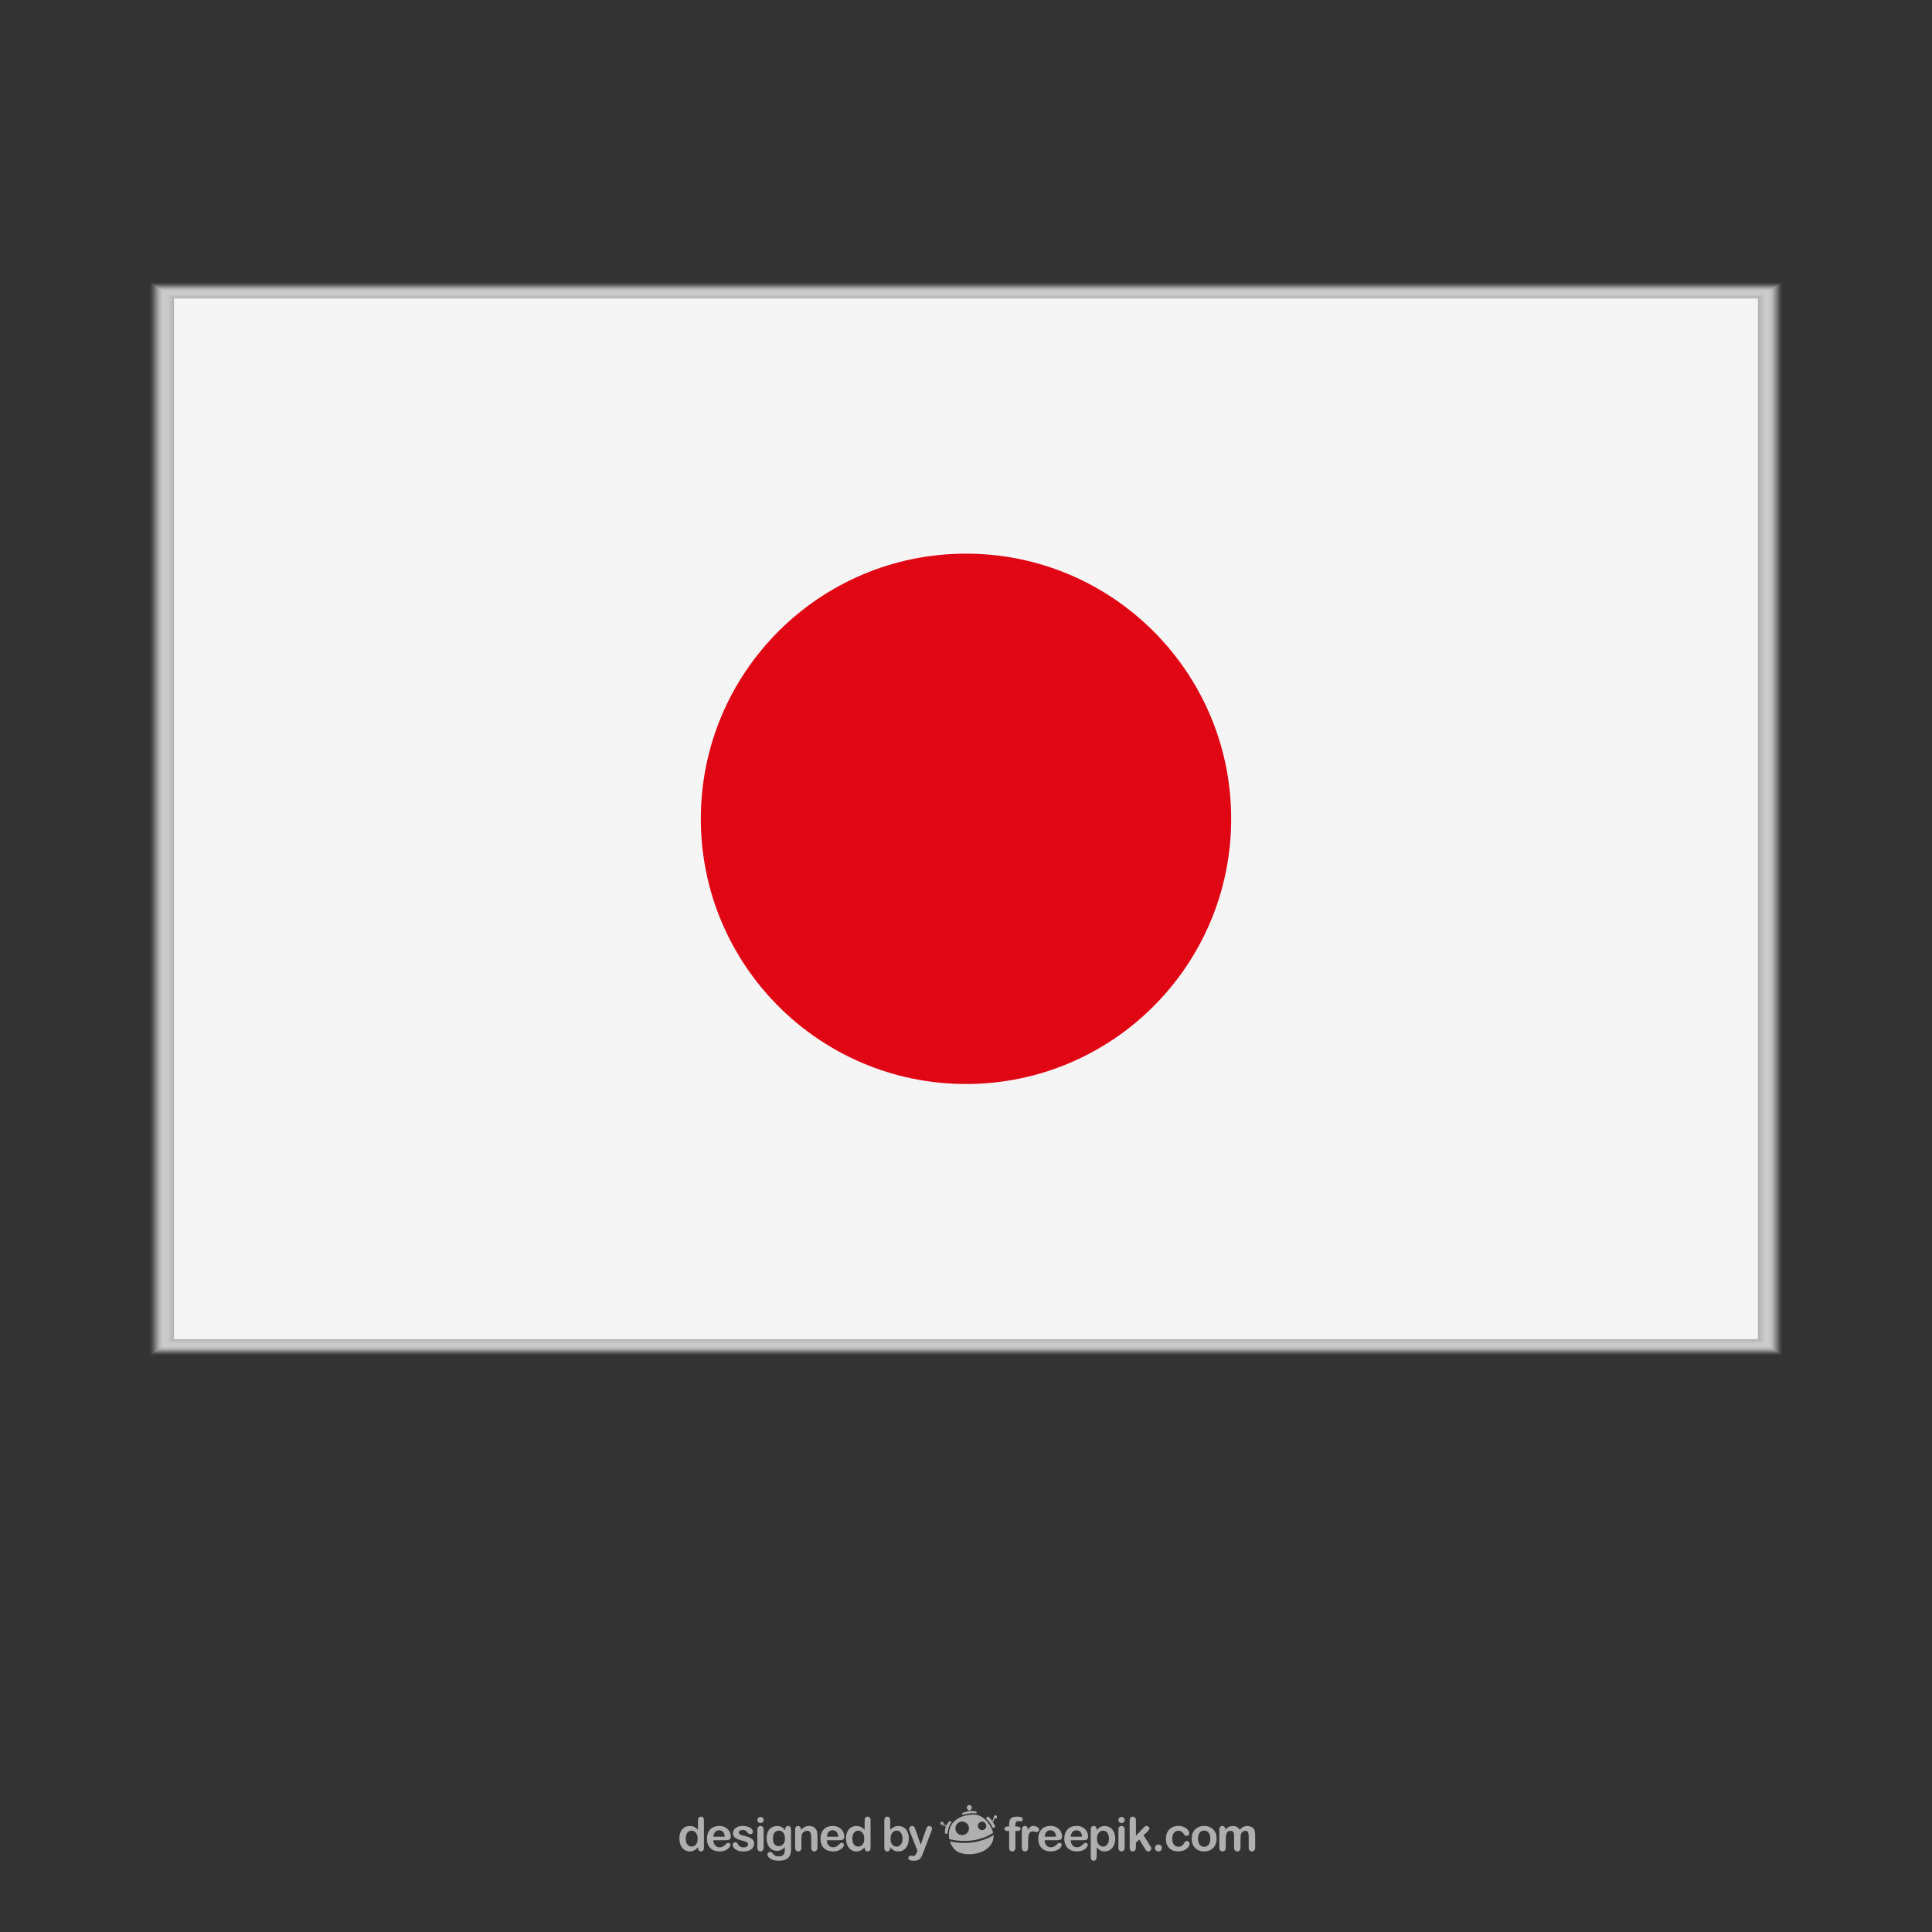 <?xml version="1.0" encoding="utf-8"?>
<!-- Generator: Adobe Illustrator 27.5.0, SVG Export Plug-In . SVG Version: 6.00 Build 0)  -->
<svg version="1.1" xmlns="http://www.w3.org/2000/svg" xmlns:xlink="http://www.w3.org/1999/xlink" x="0px" y="0px"
	 viewBox="0 0 800 800" style="enable-background:new 0 0 800 800;" xml:space="preserve">
<rect x="0" y="0" width="800" height="800" fill="#333333" stroke="none"/>
<g id="Background">
	<g>
		<g>
			<path style="fill:#AFAFAF;" d="M289.024,765.155v-0.257c-0.349,0.398-0.692,0.724-1.031,0.973
				c-0.338,0.251-0.706,0.441-1.102,0.57c-0.396,0.132-0.827,0.195-1.296,0.195c-0.621,0-1.196-0.131-1.725-0.393
				c-0.528-0.263-0.986-0.639-1.372-1.126c-0.387-0.487-0.68-1.06-0.879-1.719c-0.199-0.659-0.299-1.371-0.299-2.137
				c0-1.621,0.396-2.886,1.188-3.791c0.791-0.904,1.833-1.357,3.125-1.357c0.747,0,1.377,0.129,1.89,0.384
				c0.513,0.257,1.013,0.652,1.501,1.183v-3.827c0-0.532,0.105-0.934,0.318-1.206c0.211-0.272,0.514-0.408,0.907-0.408
				c0.393,0,0.694,0.125,0.907,0.375c0.212,0.251,0.318,0.618,0.318,1.106v11.436c0,0.494-0.113,0.864-0.342,1.111
				c-0.228,0.246-0.522,0.37-0.883,0.37c-0.354,0-0.647-0.128-0.879-0.384C289.139,765.995,289.024,765.63,289.024,765.155z
				 M283.924,761.347c0,0.703,0.109,1.301,0.328,1.795c0.219,0.494,0.518,0.866,0.898,1.115c0.38,0.251,0.795,0.377,1.244,0.377
				c0.456,0,0.872-0.119,1.25-0.357c0.376-0.236,0.677-0.602,0.902-1.091c0.225-0.491,0.337-1.105,0.337-1.839
				c0-0.69-0.112-1.284-0.337-1.782c-0.225-0.496-0.528-0.876-0.912-1.14c-0.383-0.262-0.803-0.393-1.258-0.393
				c-0.475,0-0.899,0.135-1.273,0.403c-0.373,0.269-0.663,0.654-0.869,1.158C284.026,760.098,283.924,760.682,283.924,761.347z"/>
			<path style="fill:#AFAFAF;" d="M300.458,762.003h-5.071c0.006,0.588,0.124,1.107,0.356,1.557c0.23,0.45,0.538,0.789,0.921,1.017
				c0.383,0.229,0.806,0.341,1.268,0.341c0.31,0,0.593-0.035,0.85-0.107c0.257-0.074,0.505-0.187,0.746-0.343
				c0.241-0.154,0.462-0.321,0.664-0.499c0.202-0.178,0.464-0.419,0.788-0.723c0.133-0.113,0.323-0.171,0.571-0.171
				c0.266,0,0.48,0.074,0.645,0.22c0.165,0.147,0.248,0.351,0.248,0.617c0,0.234-0.093,0.507-0.275,0.821
				c-0.185,0.313-0.462,0.614-0.832,0.902c-0.371,0.288-0.835,0.526-1.397,0.717c-0.56,0.19-1.204,0.285-1.933,0.285
				c-1.665,0-2.96-0.476-3.884-1.425c-0.924-0.949-1.386-2.238-1.386-3.865c0-0.767,0.113-1.478,0.341-2.132
				c0.229-0.656,0.561-1.218,0.997-1.686c0.437-0.469,0.975-0.827,1.615-1.078c0.639-0.25,1.349-0.374,2.127-0.374
				c1.013,0,1.882,0.212,2.606,0.641c0.726,0.427,1.27,0.979,1.63,1.656c0.36,0.678,0.542,1.369,0.542,2.07
				c0,0.653-0.187,1.075-0.56,1.269C301.662,761.905,301.136,762.003,300.458,762.003z M295.387,760.53h4.702
				c-0.063-0.887-0.303-1.551-0.717-1.99c-0.415-0.44-0.96-0.66-1.638-0.66c-0.646,0-1.177,0.223-1.591,0.669
				C295.727,758.995,295.476,759.656,295.387,760.53z"/>
			<path style="fill:#AFAFAF;" d="M312.273,763.245c0,0.716-0.173,1.329-0.522,1.839c-0.348,0.51-0.862,0.897-1.543,1.159
				c-0.68,0.263-1.508,0.393-2.483,0.393c-0.931,0-1.728-0.143-2.394-0.428c-0.664-0.284-1.156-0.642-1.472-1.067
				c-0.317-0.429-0.475-0.857-0.475-1.288c0-0.285,0.101-0.528,0.304-0.731c0.202-0.202,0.459-0.304,0.77-0.304
				c0.272,0,0.48,0.066,0.626,0.199c0.146,0.133,0.286,0.32,0.418,0.56c0.266,0.464,0.585,0.807,0.956,1.036
				c0.37,0.227,0.874,0.342,1.515,0.342c0.519,0,0.945-0.116,1.277-0.347c0.332-0.232,0.498-0.496,0.498-0.794
				c0-0.456-0.172-0.787-0.518-0.996c-0.345-0.209-0.914-0.409-1.705-0.6c-0.893-0.221-1.619-0.454-2.18-0.698
				c-0.561-0.242-1.008-0.565-1.344-0.963c-0.335-0.399-0.503-0.891-0.503-1.473c0-0.518,0.155-1.01,0.465-1.473
				c0.311-0.461,0.768-0.83,1.374-1.105c0.604-0.276,1.333-0.414,2.188-0.414c0.671,0,1.275,0.069,1.809,0.21
				c0.536,0.138,0.983,0.326,1.34,0.561c0.358,0.233,0.63,0.493,0.816,0.777c0.186,0.285,0.28,0.563,0.28,0.837
				c0,0.297-0.1,0.541-0.298,0.732c-0.199,0.188-0.482,0.285-0.85,0.285c-0.266,0-0.492-0.076-0.679-0.229
				c-0.186-0.151-0.4-0.379-0.641-0.683c-0.196-0.253-0.426-0.456-0.693-0.608c-0.266-0.152-0.627-0.228-1.083-0.228
				c-0.469,0-0.858,0.099-1.168,0.3c-0.31,0.198-0.465,0.446-0.465,0.744c0,0.273,0.114,0.496,0.341,0.67
				c0.229,0.175,0.535,0.319,0.922,0.433c0.386,0.113,0.917,0.252,1.596,0.417c0.803,0.197,1.46,0.432,1.97,0.703
				c0.509,0.271,0.896,0.594,1.16,0.965C312.142,762.349,312.273,762.771,312.273,763.245z"/>
			<path style="fill:#AFAFAF;" d="M314.922,754.889c-0.361,0-0.669-0.111-0.926-0.333c-0.256-0.221-0.385-0.534-0.385-0.941
				c0-0.368,0.131-0.669,0.394-0.907s0.569-0.356,0.917-0.356c0.336,0,0.633,0.107,0.893,0.323c0.26,0.216,0.39,0.528,0.39,0.94
				c0,0.399-0.127,0.711-0.381,0.936C315.571,754.775,315.27,754.889,314.922,754.889z M316.204,757.566v7.493
				c0,0.52-0.124,0.913-0.371,1.179c-0.247,0.266-0.56,0.398-0.94,0.398s-0.689-0.136-0.926-0.408
				c-0.238-0.273-0.356-0.662-0.356-1.169v-7.418c0-0.512,0.118-0.898,0.356-1.158c0.237-0.26,0.546-0.39,0.926-0.39
				s0.693,0.13,0.94,0.39C316.081,756.743,316.204,757.104,316.204,757.566z"/>
			<path style="fill:#AFAFAF;" d="M327.563,757.994v7.531c0,0.861-0.093,1.603-0.277,2.224c-0.182,0.619-0.477,1.133-0.883,1.538
				c-0.405,0.404-0.936,0.706-1.59,0.901c-0.655,0.197-1.471,0.295-2.446,0.295c-0.893,0-1.69-0.125-2.394-0.375
				c-0.702-0.251-1.243-0.573-1.624-0.969c-0.379-0.396-0.57-0.803-0.57-1.221c0-0.316,0.108-0.575,0.324-0.773
				c0.215-0.2,0.475-0.3,0.778-0.3c0.38,0,0.712,0.168,0.997,0.503c0.139,0.171,0.283,0.345,0.432,0.519
				c0.149,0.175,0.314,0.323,0.494,0.447c0.181,0.122,0.397,0.214,0.65,0.275c0.253,0.059,0.545,0.09,0.874,0.09
				c0.671,0,1.192-0.093,1.563-0.28c0.371-0.186,0.63-0.448,0.779-0.784c0.149-0.334,0.236-0.693,0.261-1.077
				c0.025-0.384,0.044-0.999,0.057-1.849c-0.399,0.559-0.859,0.983-1.382,1.274c-0.522,0.291-1.145,0.437-1.866,0.437
				c-0.868,0-1.626-0.222-2.275-0.665c-0.648-0.443-1.147-1.063-1.495-1.861c-0.349-0.799-0.522-1.719-0.522-2.764
				c0-0.778,0.105-1.482,0.317-2.108c0.213-0.628,0.515-1.156,0.907-1.587c0.393-0.431,0.845-0.755,1.358-0.974
				c0.513-0.218,1.076-0.327,1.691-0.327c0.734,0,1.371,0.142,1.909,0.422c0.538,0.283,1.039,0.725,1.5,1.326v-0.353
				c0-0.449,0.11-0.797,0.332-1.045c0.222-0.246,0.507-0.37,0.855-0.37c0.5,0,0.832,0.164,0.997,0.489
				C327.48,756.909,327.563,757.38,327.563,757.994z M320.05,761.28c0,1.051,0.229,1.846,0.688,2.384
				c0.459,0.539,1.053,0.808,1.781,0.808c0.43,0,0.837-0.116,1.22-0.347c0.384-0.232,0.695-0.58,0.936-1.045
				c0.24-0.466,0.361-1.03,0.361-1.695c0-1.057-0.233-1.881-0.698-2.469c-0.466-0.589-1.078-0.884-1.838-0.884
				c-0.741,0-1.334,0.282-1.78,0.846C320.273,759.44,320.05,760.242,320.05,761.28z"/>
			<path style="fill:#AFAFAF;" d="M331.684,757.528v0.313c0.455-0.602,0.954-1.043,1.496-1.325c0.542-0.281,1.163-0.423,1.866-0.423
				c0.684,0,1.295,0.15,1.833,0.447c0.538,0.298,0.941,0.719,1.206,1.262c0.172,0.317,0.282,0.66,0.333,1.026
				c0.051,0.368,0.077,0.836,0.077,1.406v4.824c0,0.52-0.119,0.913-0.357,1.179c-0.237,0.266-0.546,0.398-0.926,0.398
				c-0.387,0-0.7-0.136-0.94-0.408c-0.241-0.273-0.361-0.662-0.361-1.169v-4.321c0-0.854-0.119-1.509-0.357-1.961
				c-0.238-0.452-0.71-0.68-1.42-0.68c-0.461,0-0.883,0.138-1.263,0.413c-0.38,0.276-0.659,0.655-0.836,1.136
				c-0.127,0.387-0.19,1.107-0.19,2.165v3.248c0,0.525-0.123,0.921-0.365,1.184c-0.244,0.263-0.559,0.393-0.945,0.393
				c-0.375,0-0.681-0.136-0.922-0.408c-0.24-0.273-0.361-0.662-0.361-1.169v-7.493c0-0.494,0.107-0.863,0.323-1.107
				c0.215-0.243,0.51-0.365,0.883-0.365c0.229,0,0.435,0.054,0.619,0.162c0.183,0.108,0.331,0.269,0.441,0.483
				C331.629,756.955,331.684,757.219,331.684,757.528z"/>
			<path style="fill:#AFAFAF;" d="M347.458,762.003h-5.071c0.007,0.588,0.125,1.107,0.357,1.557c0.231,0.45,0.538,0.789,0.921,1.017
				c0.382,0.229,0.805,0.341,1.267,0.341c0.31,0,0.594-0.035,0.851-0.107c0.255-0.074,0.504-0.187,0.746-0.343
				c0.24-0.154,0.461-0.321,0.665-0.499c0.202-0.178,0.464-0.419,0.788-0.723c0.133-0.113,0.323-0.171,0.57-0.171
				c0.266,0,0.482,0.074,0.646,0.22c0.165,0.147,0.247,0.351,0.247,0.617c0,0.234-0.091,0.507-0.275,0.821
				c-0.184,0.313-0.461,0.614-0.832,0.902c-0.371,0.288-0.835,0.526-1.396,0.717c-0.561,0.19-1.205,0.285-1.933,0.285
				c-1.665,0-2.96-0.476-3.885-1.425c-0.923-0.949-1.386-2.238-1.386-3.865c0-0.767,0.114-1.478,0.342-2.132
				c0.228-0.656,0.561-1.218,0.998-1.686c0.437-0.469,0.975-0.827,1.614-1.078c0.639-0.25,1.349-0.374,2.128-0.374
				c1.013,0,1.881,0.212,2.606,0.641c0.726,0.427,1.269,0.979,1.63,1.656c0.36,0.678,0.542,1.369,0.542,2.07
				c0,0.653-0.187,1.075-0.561,1.269C348.662,761.905,348.137,762.003,347.458,762.003z M342.387,760.53h4.701
				c-0.063-0.887-0.302-1.551-0.717-1.99c-0.415-0.44-0.961-0.66-1.638-0.66c-0.646,0-1.177,0.223-1.592,0.669
				C342.726,758.995,342.476,759.656,342.387,760.53z"/>
			<path style="fill:#AFAFAF;" d="M358.028,765.155v-0.257c-0.348,0.398-0.691,0.724-1.03,0.973
				c-0.339,0.251-0.706,0.441-1.102,0.57c-0.395,0.132-0.828,0.195-1.296,0.195c-0.622,0-1.196-0.131-1.724-0.393
				c-0.529-0.263-0.986-0.639-1.373-1.126c-0.387-0.487-0.679-1.06-0.878-1.719c-0.2-0.659-0.299-1.371-0.299-2.137
				c0-1.621,0.396-2.886,1.187-3.791c0.792-0.904,1.833-1.357,3.125-1.357c0.747,0,1.378,0.129,1.89,0.384
				c0.513,0.257,1.013,0.652,1.5,1.183v-3.827c0-0.532,0.106-0.934,0.319-1.206c0.211-0.272,0.515-0.408,0.907-0.408
				c0.392,0,0.694,0.125,0.907,0.375c0.212,0.251,0.318,0.618,0.318,1.106v11.436c0,0.494-0.114,0.864-0.342,1.111
				c-0.228,0.246-0.522,0.37-0.883,0.37c-0.354,0-0.647-0.128-0.879-0.384C358.144,765.995,358.028,765.63,358.028,765.155z
				 M352.928,761.347c0,0.703,0.108,1.301,0.327,1.795c0.218,0.494,0.518,0.866,0.898,1.115c0.379,0.251,0.794,0.377,1.243,0.377
				c0.457,0,0.873-0.119,1.249-0.357c0.377-0.236,0.678-0.602,0.902-1.091c0.225-0.491,0.337-1.105,0.337-1.839
				c0-0.69-0.112-1.284-0.337-1.782c-0.224-0.496-0.528-0.876-0.912-1.14c-0.384-0.262-0.803-0.393-1.259-0.393
				c-0.474,0-0.899,0.135-1.272,0.403c-0.373,0.269-0.663,0.654-0.869,1.158C353.031,760.098,352.928,760.682,352.928,761.347z"/>
			<path style="fill:#AFAFAF;" d="M368.626,753.72v3.96c0.487-0.506,0.984-0.895,1.491-1.163c0.506-0.269,1.134-0.403,1.881-0.403
				c0.861,0,1.616,0.204,2.266,0.611c0.648,0.41,1.151,1.002,1.51,1.777c0.357,0.775,0.537,1.695,0.537,2.76
				c0,0.785-0.1,1.504-0.299,2.16c-0.2,0.655-0.49,1.224-0.869,1.704c-0.38,0.481-0.841,0.855-1.382,1.117
				c-0.542,0.263-1.139,0.393-1.79,0.393c-0.4,0-0.775-0.047-1.125-0.143c-0.352-0.095-0.651-0.219-0.898-0.375
				c-0.246-0.154-0.457-0.314-0.631-0.479c-0.174-0.164-0.404-0.412-0.689-0.741v0.257c0,0.487-0.117,0.856-0.352,1.107
				c-0.233,0.25-0.531,0.374-0.892,0.374c-0.367,0-0.66-0.124-0.879-0.374c-0.219-0.251-0.328-0.62-0.328-1.107v-11.322
				c0-0.525,0.106-0.923,0.317-1.191c0.212-0.269,0.509-0.403,0.889-0.403c0.399,0,0.706,0.128,0.921,0.384
				C368.518,752.88,368.626,753.244,368.626,753.72z M368.75,761.423c0,1.032,0.236,1.824,0.708,2.378
				c0.472,0.555,1.091,0.833,1.857,0.833c0.652,0,1.214-0.283,1.685-0.851c0.472-0.567,0.708-1.379,0.708-2.437
				c0-0.684-0.097-1.273-0.294-1.767c-0.197-0.494-0.475-0.876-0.835-1.145c-0.361-0.268-0.783-0.403-1.264-0.403
				c-0.494,0-0.935,0.135-1.32,0.403c-0.386,0.269-0.69,0.658-0.912,1.168C368.861,760.112,368.75,760.72,368.75,761.423z"/>
			<path style="fill:#AFAFAF;" d="M379.672,766.96l0.237-0.58l-3.191-8.035c-0.196-0.461-0.295-0.798-0.295-1.007
				c0-0.222,0.058-0.427,0.171-0.616c0.114-0.19,0.27-0.343,0.47-0.456c0.2-0.115,0.407-0.172,0.622-0.172
				c0.373,0,0.655,0.119,0.846,0.357c0.19,0.237,0.357,0.577,0.503,1.021l2.194,6.383l2.08-5.937
				c0.164-0.479,0.313-0.857,0.446-1.13c0.133-0.273,0.273-0.456,0.422-0.55c0.148-0.096,0.359-0.144,0.632-0.144
				c0.197,0,0.385,0.052,0.565,0.157c0.18,0.105,0.319,0.245,0.418,0.423c0.098,0.177,0.148,0.363,0.148,0.56
				c-0.026,0.12-0.066,0.291-0.124,0.514c-0.058,0.221-0.126,0.447-0.208,0.674l-3.381,8.852c-0.292,0.778-0.577,1.389-0.855,1.832
				c-0.279,0.443-0.647,0.785-1.106,1.021c-0.46,0.238-1.078,0.357-1.857,0.357c-0.759,0-1.33-0.082-1.708-0.246
				c-0.381-0.166-0.57-0.467-0.57-0.903c0-0.297,0.089-0.527,0.271-0.688c0.18-0.161,0.448-0.243,0.801-0.243
				c0.14,0,0.276,0.02,0.409,0.059c0.165,0.037,0.307,0.057,0.427,0.057c0.297,0,0.532-0.044,0.704-0.134
				c0.17-0.088,0.324-0.241,0.461-0.461C379.338,767.706,379.495,767.384,379.672,766.96z"/>
		</g>
		<g>
			<path style="fill:#AFAFAF;" d="M417.235,756.318h0.618v-0.778c0-0.814,0.1-1.457,0.307-1.938
				c0.204-0.478,0.556-0.826,1.047-1.045c0.49-0.217,1.163-0.326,2.017-0.326c1.52,0,2.272,0.367,2.272,1.114
				c0,0.238-0.079,0.444-0.24,0.615c-0.154,0.169-0.343,0.256-0.558,0.256c-0.1,0-0.278-0.019-0.527-0.06
				c-0.237-0.033-0.452-0.056-0.623-0.056c-0.468,0-0.767,0.141-0.905,0.415c-0.127,0.275-0.195,0.669-0.195,1.185v0.617h0.633
				c0.991,0,1.481,0.297,1.481,0.896c0,0.419-0.127,0.69-0.393,0.805c-0.262,0.114-0.624,0.171-1.089,0.171h-0.633v6.871
				c0,0.511-0.12,0.9-0.369,1.168c-0.241,0.272-0.554,0.406-0.942,0.406c-0.367,0-0.671-0.134-0.918-0.406
				c-0.244-0.268-0.364-0.657-0.364-1.168v-6.871h-0.714c-0.389,0-0.683-0.084-0.893-0.262c-0.209-0.171-0.315-0.399-0.315-0.678
				C415.931,756.626,416.366,756.318,417.235,756.318"/>
			<path style="fill:#AFAFAF;" d="M425.724,762.893v2.168c0,0.523-0.133,0.919-0.374,1.18c-0.247,0.266-0.559,0.395-0.938,0.395
				c-0.382,0-0.688-0.131-0.927-0.4c-0.236-0.264-0.36-0.656-0.36-1.174v-7.223c0-1.166,0.42-1.749,1.261-1.749
				c0.434,0,0.743,0.135,0.934,0.408c0.189,0.273,0.295,0.674,0.317,1.208c0.308-0.534,0.624-0.935,0.948-1.208
				c0.332-0.273,0.763-0.408,1.31-0.408c0.549,0,1.072,0.135,1.585,0.408c0.516,0.273,0.771,0.637,0.771,1.085
				c0,0.315-0.11,0.58-0.326,0.781c-0.22,0.209-0.454,0.312-0.706,0.312c-0.1,0-0.331-0.063-0.692-0.18
				c-0.365-0.113-0.688-0.173-0.963-0.173c-0.38,0-0.692,0.102-0.932,0.298c-0.242,0.205-0.431,0.497-0.564,0.887
				c-0.129,0.395-0.219,0.865-0.272,1.404C425.747,761.453,425.724,762.114,425.724,762.893"/>
			<path style="fill:#AFAFAF;" d="M437.645,762h-5.074c0.009,0.588,0.124,1.11,0.354,1.559c0.235,0.446,0.54,0.786,0.925,1.017
				c0.385,0.227,0.804,0.34,1.268,0.34c0.311,0,0.593-0.033,0.85-0.111c0.254-0.069,0.505-0.185,0.745-0.341
				c0.242-0.152,0.46-0.318,0.664-0.5c0.202-0.175,0.467-0.416,0.79-0.719c0.135-0.113,0.324-0.174,0.568-0.174
				c0.269,0,0.482,0.074,0.649,0.222c0.166,0.147,0.243,0.351,0.243,0.617c0,0.235-0.089,0.508-0.268,0.819
				c-0.188,0.317-0.463,0.616-0.836,0.906c-0.374,0.285-0.839,0.527-1.397,0.714c-0.56,0.191-1.206,0.286-1.932,0.286
				c-1.671,0-2.964-0.473-3.887-1.422c-0.924-0.952-1.392-2.242-1.392-3.868c0-0.767,0.117-1.479,0.348-2.135
				c0.225-0.658,0.558-1.216,0.999-1.688c0.436-0.471,0.97-0.828,1.612-1.078c0.638-0.249,1.347-0.374,2.128-0.374
				c1.011,0,1.881,0.214,2.606,0.646c0.724,0.423,1.273,0.977,1.629,1.654c0.361,0.681,0.542,1.368,0.542,2.074
				c0,0.648-0.189,1.07-0.561,1.266C438.847,761.903,438.323,762,437.645,762 M432.571,760.525h4.701
				c-0.063-0.885-0.298-1.55-0.714-1.986c-0.418-0.442-0.959-0.66-1.641-0.66c-0.646,0-1.177,0.22-1.592,0.669
				C432.912,758.994,432.658,759.652,432.571,760.525"/>
			<path style="fill:#AFAFAF;" d="M448.432,762h-5.073c0.006,0.588,0.125,1.11,0.354,1.559c0.231,0.446,0.539,0.786,0.921,1.017
				c0.383,0.227,0.806,0.34,1.271,0.34c0.308,0,0.593-0.033,0.845-0.111c0.259-0.069,0.506-0.185,0.75-0.341
				c0.242-0.152,0.46-0.318,0.664-0.5c0.199-0.175,0.464-0.416,0.788-0.719c0.135-0.113,0.326-0.174,0.568-0.174
				c0.269,0,0.483,0.074,0.65,0.222c0.165,0.147,0.24,0.351,0.24,0.617c0,0.235-0.087,0.508-0.273,0.819
				c-0.177,0.317-0.455,0.616-0.83,0.906c-0.37,0.285-0.84,0.527-1.396,0.714c-0.558,0.191-1.208,0.286-1.935,0.286
				c-1.667,0-2.959-0.473-3.887-1.422c-0.924-0.952-1.389-2.242-1.389-3.868c0-0.767,0.116-1.479,0.348-2.135
				c0.227-0.658,0.559-1.216,0.996-1.688c0.435-0.471,0.973-0.828,1.614-1.078c0.638-0.249,1.351-0.374,2.129-0.374
				c1.009,0,1.878,0.214,2.613,0.646c0.72,0.423,1.266,0.977,1.621,1.654c0.359,0.681,0.545,1.368,0.545,2.074
				c0,0.648-0.191,1.07-0.562,1.266C449.632,761.903,449.108,762,448.432,762 M443.359,760.525h4.701
				c-0.063-0.885-0.304-1.55-0.715-1.986c-0.421-0.442-0.962-0.66-1.643-0.66c-0.646,0-1.176,0.22-1.593,0.669
				C443.697,758.994,443.443,759.652,443.359,760.525"/>
			<path style="fill:#AFAFAF;" d="M454.112,757.548v0.311c0.486-0.601,0.994-1.042,1.524-1.324c0.519-0.284,1.118-0.427,1.782-0.427
				c0.795,0,1.535,0.208,2.207,0.617c0.671,0.414,1.198,1.016,1.589,1.807c0.39,0.795,0.586,1.729,0.586,2.814
				c0,0.796-0.112,1.531-0.336,2.201c-0.224,0.668-0.537,1.227-0.929,1.68c-0.393,0.45-0.855,0.802-1.39,1.046
				c-0.542,0.241-1.111,0.363-1.728,0.363c-0.738,0-1.364-0.148-1.865-0.447c-0.503-0.292-0.982-0.733-1.441-1.306v3.893
				c0,1.136-0.416,1.71-1.244,1.71c-0.49,0-0.809-0.146-0.972-0.439c-0.151-0.299-0.233-0.724-0.233-1.291V757.56
				c0-0.495,0.106-0.859,0.32-1.107c0.215-0.239,0.512-0.364,0.885-0.364c0.369,0,0.666,0.125,0.896,0.374
				C453.999,756.717,454.112,757.073,454.112,757.548 M459.196,761.315c0-0.685-0.107-1.273-0.315-1.763
				c-0.209-0.492-0.499-0.867-0.866-1.128c-0.367-0.263-0.782-0.396-1.232-0.396c-0.714,0-1.318,0.284-1.809,0.844
				c-0.492,0.566-0.739,1.396-0.739,2.493c0,1.026,0.244,1.833,0.735,2.406c0.487,0.573,1.086,0.858,1.813,0.858
				c0.429,0,0.83-0.126,1.197-0.372c0.371-0.253,0.665-0.627,0.884-1.127C459.085,762.629,459.196,762.023,459.196,761.315"/>
			<path style="fill:#AFAFAF;" d="M464.412,754.882c-0.362,0-0.669-0.114-0.923-0.335c-0.26-0.223-0.388-0.532-0.388-0.937
				c0-0.368,0.131-0.67,0.396-0.91c0.262-0.234,0.566-0.355,0.914-0.355c0.34,0,0.636,0.106,0.894,0.319
				c0.26,0.219,0.391,0.534,0.391,0.946c0,0.4-0.127,0.711-0.378,0.936C465.064,754.768,464.763,754.882,464.412,754.882
				 M465.696,757.56v7.502c0,0.516-0.124,0.908-0.37,1.172c-0.25,0.27-0.561,0.4-0.941,0.4c-0.381,0-0.685-0.134-0.928-0.406
				c-0.233-0.276-0.355-0.665-0.355-1.166v-7.428c0-0.51,0.122-0.895,0.355-1.154c0.243-0.265,0.547-0.392,0.928-0.392
				c0.381,0,0.691,0.127,0.941,0.392C465.572,756.74,465.696,757.102,465.696,757.56"/>
			<path style="fill:#AFAFAF;" d="M474.055,765.451l-2.284-3.766l-1.408,1.328v2.065c0,0.499-0.133,0.882-0.397,1.149
				c-0.257,0.272-0.566,0.406-0.906,0.406c-0.398,0-0.715-0.131-0.94-0.4c-0.227-0.264-0.344-0.656-0.344-1.174v-11.063
				c0-0.573,0.114-1.011,0.331-1.313c0.223-0.305,0.545-0.452,0.953-0.452c0.4,0,0.713,0.137,0.949,0.411
				c0.234,0.271,0.354,0.674,0.354,1.202v6.293l2.916-3.063c0.362-0.376,0.633-0.641,0.827-0.778c0.19-0.139,0.419-0.208,0.69-0.208
				c0.326,0,0.594,0.103,0.815,0.309c0.211,0.206,0.32,0.466,0.32,0.773c0,0.379-0.353,0.889-1.055,1.521l-1.377,1.263l2.659,4.183
				c0.193,0.313,0.339,0.544,0.424,0.706c0.084,0.159,0.13,0.319,0.13,0.462c0,0.413-0.114,0.734-0.341,0.975
				c-0.225,0.236-0.523,0.354-0.886,0.354c-0.316,0-0.564-0.081-0.733-0.256C474.583,766.206,474.345,765.896,474.055,765.451"/>
			<path style="fill:#AFAFAF;" d="M479.691,766.635c-0.392,0-0.728-0.126-1.014-0.381c-0.284-0.249-0.429-0.606-0.429-1.065
				c0-0.386,0.138-0.719,0.41-0.995c0.274-0.279,0.607-0.419,1.008-0.419c0.397,0,0.735,0.14,1.022,0.412
				c0.279,0.275,0.422,0.612,0.422,1.002c0,0.452-0.143,0.808-0.422,1.06C480.402,766.509,480.07,766.635,479.691,766.635"/>
			<path style="fill:#AFAFAF;" d="M492.589,763.425c0,0.32-0.097,0.668-0.291,1.034c-0.191,0.37-0.488,0.718-0.886,1.05
				c-0.395,0.332-0.892,0.603-1.495,0.804c-0.601,0.202-1.28,0.307-2.03,0.307c-1.607,0-2.858-0.47-3.758-1.401
				c-0.895-0.936-1.346-2.189-1.346-3.76c0-1.067,0.204-2.006,0.619-2.824c0.407-0.815,1.004-1.447,1.781-1.894
				c0.779-0.448,1.716-0.67,2.794-0.67c0.674,0,1.288,0.098,1.853,0.295c0.561,0.195,1.032,0.451,1.425,0.759
				c0.387,0.314,0.686,0.644,0.89,0.992c0.207,0.352,0.308,0.681,0.308,0.987c0,0.308-0.113,0.571-0.343,0.787
				c-0.235,0.215-0.516,0.324-0.839,0.324c-0.219,0-0.397-0.057-0.541-0.166c-0.144-0.112-0.305-0.29-0.479-0.542
				c-0.317-0.478-0.646-0.842-0.996-1.079c-0.343-0.243-0.78-0.362-1.314-0.362c-0.762,0-1.384,0.298-1.853,0.897
				c-0.468,0.596-0.703,1.42-0.703,2.454c0,0.488,0.063,0.939,0.183,1.348c0.117,0.407,0.291,0.756,0.521,1.044
				c0.23,0.287,0.504,0.505,0.826,0.654c0.324,0.153,0.681,0.226,1.064,0.226c0.522,0,0.967-0.12,1.337-0.36
				c0.376-0.241,0.702-0.607,0.986-1.103c0.158-0.291,0.327-0.518,0.509-0.684c0.183-0.163,0.409-0.249,0.676-0.249
				c0.316,0,0.58,0.123,0.786,0.362C492.483,762.896,492.589,763.154,492.589,763.425"/>
			<path style="fill:#AFAFAF;" d="M503.78,761.364c0,0.769-0.122,1.484-0.355,2.139c-0.247,0.652-0.592,1.213-1.05,1.679
				c-0.455,0.469-1.002,0.828-1.632,1.08c-0.64,0.247-1.35,0.375-2.139,0.375c-0.785,0-1.493-0.128-2.121-0.383
				c-0.623-0.249-1.171-0.614-1.626-1.082c-0.461-0.477-0.809-1.034-1.052-1.677c-0.229-0.643-0.351-1.354-0.351-2.131
				c0-0.786,0.124-1.506,0.358-2.158c0.242-0.654,0.589-1.212,1.039-1.673c0.451-0.462,0.993-0.817,1.631-1.07
				c0.643-0.249,1.35-0.374,2.121-0.374c0.784,0,1.498,0.125,2.139,0.382c0.638,0.251,1.183,0.614,1.643,1.079
				c0.458,0.475,0.803,1.029,1.04,1.672C503.66,759.873,503.78,760.582,503.78,761.364 M501.176,761.364
				c0-1.059-0.234-1.881-0.698-2.469c-0.463-0.596-1.09-0.888-1.874-0.888c-0.508,0-0.955,0.132-1.343,0.394
				c-0.387,0.262-0.681,0.649-0.89,1.164c-0.209,0.514-0.316,1.113-0.316,1.799c0,0.679,0.103,1.267,0.31,1.773
				c0.208,0.511,0.502,0.897,0.886,1.166c0.386,0.267,0.835,0.404,1.353,0.404c0.784,0,1.411-0.296,1.874-0.892
				C500.942,763.226,501.176,762.405,501.176,761.364"/>
			<path style="fill:#AFAFAF;" d="M513.672,761.555v3.446c0,0.547-0.12,0.951-0.369,1.228c-0.25,0.272-0.571,0.408-0.977,0.408
				c-0.393,0-0.714-0.136-0.951-0.408c-0.247-0.276-0.372-0.681-0.372-1.228v-4.131c0-0.653-0.021-1.162-0.063-1.524
				c-0.046-0.354-0.168-0.655-0.362-0.883c-0.196-0.235-0.509-0.352-0.931-0.352c-0.851,0-1.407,0.29-1.677,0.881
				c-0.267,0.576-0.406,1.413-0.406,2.507v3.502c0,0.538-0.122,0.946-0.361,1.224c-0.249,0.273-0.567,0.412-0.965,0.412
				c-0.396,0-0.717-0.139-0.967-0.412c-0.252-0.277-0.376-0.685-0.376-1.224v-7.419c0-0.489,0.111-0.86,0.335-1.111
				c0.229-0.257,0.526-0.382,0.89-0.382c0.356,0,0.651,0.123,0.892,0.355c0.236,0.238,0.354,0.566,0.354,0.984v0.245
				c0.453-0.535,0.935-0.932,1.444-1.181c0.517-0.26,1.082-0.386,1.713-0.386c0.651,0,1.211,0.131,1.678,0.39
				c0.47,0.261,0.853,0.655,1.16,1.177c0.439-0.528,0.909-0.923,1.41-1.181c0.5-0.257,1.053-0.386,1.662-0.386
				c0.706,0,1.321,0.143,1.834,0.419c0.51,0.278,0.893,0.68,1.148,1.195c0.221,0.473,0.33,1.21,0.33,2.217v5.063
				c0,0.547-0.122,0.951-0.367,1.228c-0.246,0.272-0.575,0.408-0.979,0.408c-0.395,0-0.714-0.139-0.965-0.412
				c-0.25-0.277-0.376-0.685-0.376-1.224v-4.361c0-0.559-0.023-1.003-0.069-1.338c-0.047-0.337-0.177-0.62-0.383-0.847
				c-0.212-0.228-0.53-0.344-0.953-0.344c-0.342,0-0.666,0.106-0.974,0.308c-0.307,0.198-0.547,0.477-0.721,0.813
				C513.77,759.67,513.672,760.444,513.672,761.555"/>
		</g>
		<g>
			<path style="fill:#AFAFAF;" d="M392.967,760.736c-0.002-0.005-0.002-0.01-0.002-0.018
				C392.965,760.727,392.965,760.731,392.967,760.736z"/>
			<path style="fill:#AFAFAF;" d="M393.098,761.565c0.002,0,0.002,0,0.003,0c-0.05-0.236-0.088-0.471-0.119-0.702
				C393.012,761.097,393.051,761.332,393.098,761.565z"/>
			<path style="fill:#AFAFAF;" d="M393.956,763.972c-0.006-0.01-0.011-0.021-0.017-0.033
				C393.945,763.95,393.95,763.962,393.956,763.972z"/>
			<path style="fill:#AFAFAF;" d="M393.874,763.812c-0.022-0.044-0.044-0.09-0.065-0.134
				C393.83,763.725,393.852,763.768,393.874,763.812z"/>
			<path style="fill:#AFAFAF;" d="M393.339,762.492c0.127,0.4,0.28,0.788,0.457,1.158c-0.18-0.378-0.33-0.767-0.454-1.158
				C393.341,762.492,393.34,762.492,393.339,762.492z"/>
			<path style="fill:#AFAFAF;" d="M403.005,750.8c0.501,0,0.871,0.04,1.295,0.111l0.12-0.763c0,0-1.171-0.36-2.71-0.234
				l-0.121-0.415c0.478-0.101,0.838-0.526,0.838-1.034c0-0.582-0.474-1.054-1.057-1.054c-0.583,0-1.056,0.472-1.056,1.054
				c0,0.508,0.358,0.934,0.836,1.034l0.134,0.463c-1.634,0.225-2.935,0.862-2.935,0.862l0.23,0.705
				c0.989-0.329,1.846-0.529,2.624-0.613C401.964,750.835,402.537,750.8,403.005,750.8z"/>
			<path style="fill:#AFAFAF;" d="M393.937,754.658l0.006-0.008c0.038-0.05,0.076-0.097,0.113-0.143l-0.313-0.226l-0.488-0.356
				c-0.027,0.038-0.795,0.744-1.401,2.048c-0.025-0.041-0.056-0.081-0.09-0.119c-0.182-0.198-0.436-0.3-0.758-0.294
				c-0.004,0-0.009,0-0.015,0c-0.2,0-0.337-0.066-0.427-0.147c0.089-0.113,0.143-0.256,0.143-0.413c0-0.368-0.3-0.669-0.669-0.669
				c-0.369,0-0.668,0.301-0.668,0.669c0,0.37,0.3,0.669,0.668,0.669c0.058,0,0.113-0.01,0.167-0.021
				c0.164,0.183,0.425,0.342,0.808,0.334c0.197-0.002,0.341,0.049,0.438,0.155c0.111,0.121,0.148,0.296,0.16,0.428
				c-0.001,0.002-0.001,0.005-0.003,0.005c-0.436,1.19-0.311,2.67-0.311,2.67l1.057,0.042c0.021-0.539,0.099-1.482,0.372-2.23
				C393.251,755.602,393.91,754.696,393.937,754.658z"/>
			<path style="fill:#AFAFAF;" d="M412.204,751.684c-0.368,0-0.669,0.299-0.669,0.669c0,0.058,0.009,0.112,0.023,0.165
				c-0.184,0.166-0.343,0.428-0.337,0.811c0.003,0.197-0.048,0.34-0.154,0.436c-0.085,0.075-0.191,0.115-0.296,0.141
				c-0.787-1.103-1.756-1.775-1.756-1.775l-0.759,0.814c0.573,0.521,1.159,1.175,1.728,1.99c0.394,0.563,0.799,1.29,1.136,2.015
				l1.024-0.486c0,0-0.468-1.155-1.126-2.191c0.114-0.04,0.229-0.102,0.331-0.192c0.2-0.181,0.299-0.437,0.293-0.758
				c-0.002-0.208,0.066-0.349,0.148-0.441c0.114,0.087,0.257,0.143,0.412,0.143c0.371,0,0.67-0.3,0.67-0.669
				C412.874,751.982,412.575,751.684,412.204,751.684z"/>
			<path style="fill:#AFAFAF;" d="M409.547,760.886c-1.409,0.687-3.729,1.594-6.781,2.02c-1.198,0.166-2.359,0.228-3.428,0.228
				c-1.391,0-2.62-0.104-3.563-0.223c-1.076-0.136-1.918-0.302-2.432-0.418c0.124,0.392,0.273,0.78,0.454,1.158
				c0.003,0.01,0.008,0.021,0.013,0.027c0.022,0.044,0.043,0.09,0.065,0.134c0.022,0.044,0.043,0.087,0.065,0.127
				c0.006,0.012,0.011,0.023,0.017,0.033c0.303,0.57,0.667,1.095,1.081,1.549c1.44,1.575,2.907,1.824,2.921,1.826l0.023,0.003
				l0.021,0.008c0.013,0.005,1.314,0.425,3.292,0.425c1.945,0,3.855-0.393,5.674-1.167c1.348-0.689,2.622-1.736,3.254-2.67
				c0.488-0.723,0.841-1.493,1.05-2.294c0.111-0.426,0.199-1.108,0.147-1.825C411.022,760.093,410.395,760.473,409.547,760.886z"/>
			<path style="fill:#AFAFAF;" d="M394.389,754.992c-0.041,0.06-0.652,0.925-1.135,2.253c-0.362,0.995-0.346,2.443-0.346,2.46v0.003
				c0,0.34,0.019,0.677,0.057,1.011c0,0.008,0,0.013,0.002,0.018c0.004,0.043,0.011,0.084,0.015,0.127
				c0.03,0.231,0.069,0.466,0.119,0.702c0.7,0.178,4.878,1.152,9.548,0.502c2.927-0.407,5.149-1.272,6.499-1.927
				c1.121-0.544,1.842-1.036,2.12-1.238c-0.277-1.028-1.042-2.641-1.743-3.646c-2.005-2.865-4.167-3.601-5.277-3.783
				c-0.424-0.069-0.763-0.109-1.243-0.109c-0.447,0-1.002,0.036-1.743,0.114c-0.743,0.077-1.572,0.273-2.532,0.596
				c-1.348,0.451-2.567,1.159-3.527,2.048l-0.033,0.03C395.027,754.282,394.731,754.558,394.389,754.992z M406.659,754.325
				c0.961,0,1.743,0.781,1.743,1.743c0,0.962-0.782,1.744-1.743,1.744c-0.962,0-1.742-0.782-1.742-1.744
				C404.917,755.106,405.697,754.325,406.659,754.325z M398.417,754.256c1.557,0,2.817,1.262,2.817,2.817
				c0,1.556-1.26,2.815-2.817,2.815c-1.555,0-2.816-1.259-2.816-2.815C395.601,755.518,396.862,754.256,398.417,754.256z"/>
		</g>
	</g>
</g>
<g id="Objects">
	<g>
		<g>
			<rect x="61.415" y="116.603" style="opacity:0;fill:#FFFFFF;" width="677.17" height="444.904"/>
			<rect x="61.926" y="116.936" style="opacity:0.029;fill:#FBFBFB;" width="676.155" height="444.237"/>
			<rect x="62.436" y="117.27" style="opacity:0.057;fill:#F7F7F7;" width="675.141" height="443.571"/>
			<rect x="62.947" y="117.603" style="opacity:0.086;fill:#F4F4F4;" width="674.126" height="442.904"/>
			<rect x="63.457" y="117.936" style="opacity:0.114;fill:#F0F0F0;" width="673.112" height="442.238"/>
			<rect x="63.967" y="118.269" style="opacity:0.143;fill:#ECECEC;" width="672.097" height="441.571"/>
			<rect x="64.478" y="118.603" style="opacity:0.171;fill:#E8E8E8;" width="671.083" height="440.905"/>
			<rect x="64.989" y="118.936" style="opacity:0.2;fill:#E4E4E4;" width="670.069" height="440.238"/>
			<rect x="65.499" y="119.269" style="opacity:0.229;fill:#E1E1E1;" width="669.054" height="439.572"/>
			<rect x="66.009" y="119.602" style="opacity:0.257;fill:#DDDDDD;" width="668.04" height="438.905"/>
			<rect x="66.52" y="119.936" style="opacity:0.286;fill:#D9D9D9;" width="667.025" height="438.239"/>
			<rect x="67.03" y="120.269" style="opacity:0.314;fill:#D5D5D5;" width="666.011" height="437.572"/>
			<rect x="67.541" y="120.602" style="opacity:0.343;fill:#D1D1D1;" width="664.996" height="436.906"/>
			<rect x="68.051" y="120.935" style="opacity:0.371;fill:#CDCDCD;" width="663.982" height="436.239"/>
			<rect x="68.562" y="121.269" style="opacity:0.4;fill:#CACACA;" width="662.967" height="435.573"/>
			<rect x="69.072" y="121.602" style="opacity:0.429;fill:#C6C6C6;" width="661.953" height="434.906"/>
			<rect x="69.583" y="121.935" style="opacity:0.457;fill:#C2C2C2;" width="660.938" height="434.24"/>
			<rect x="70.093" y="122.268" style="opacity:0.486;fill:#BEBEBE;" width="659.924" height="433.573"/>
			<rect x="70.604" y="122.602" style="opacity:0.514;fill:#BABABA;" width="658.91" height="432.907"/>
			<rect x="71.114" y="122.935" style="opacity:0.543;fill:#B7B7B7;" width="657.895" height="432.24"/>
			<rect x="71.625" y="123.268" style="opacity:0.571;fill:#B3B3B3;" width="656.881" height="431.574"/>
			<rect x="72.135" y="123.601" style="opacity:0.6;fill:#AFAFAF;" width="655.866" height="430.907"/>
		</g>
		<rect x="72.067" y="123.601" style="fill:#F5F5F5;" width="655.866" height="430.907"/>
		<circle style="fill:#E00613;" cx="400" cy="339.055" r="109.802"/>
	</g>
</g>
</svg>
